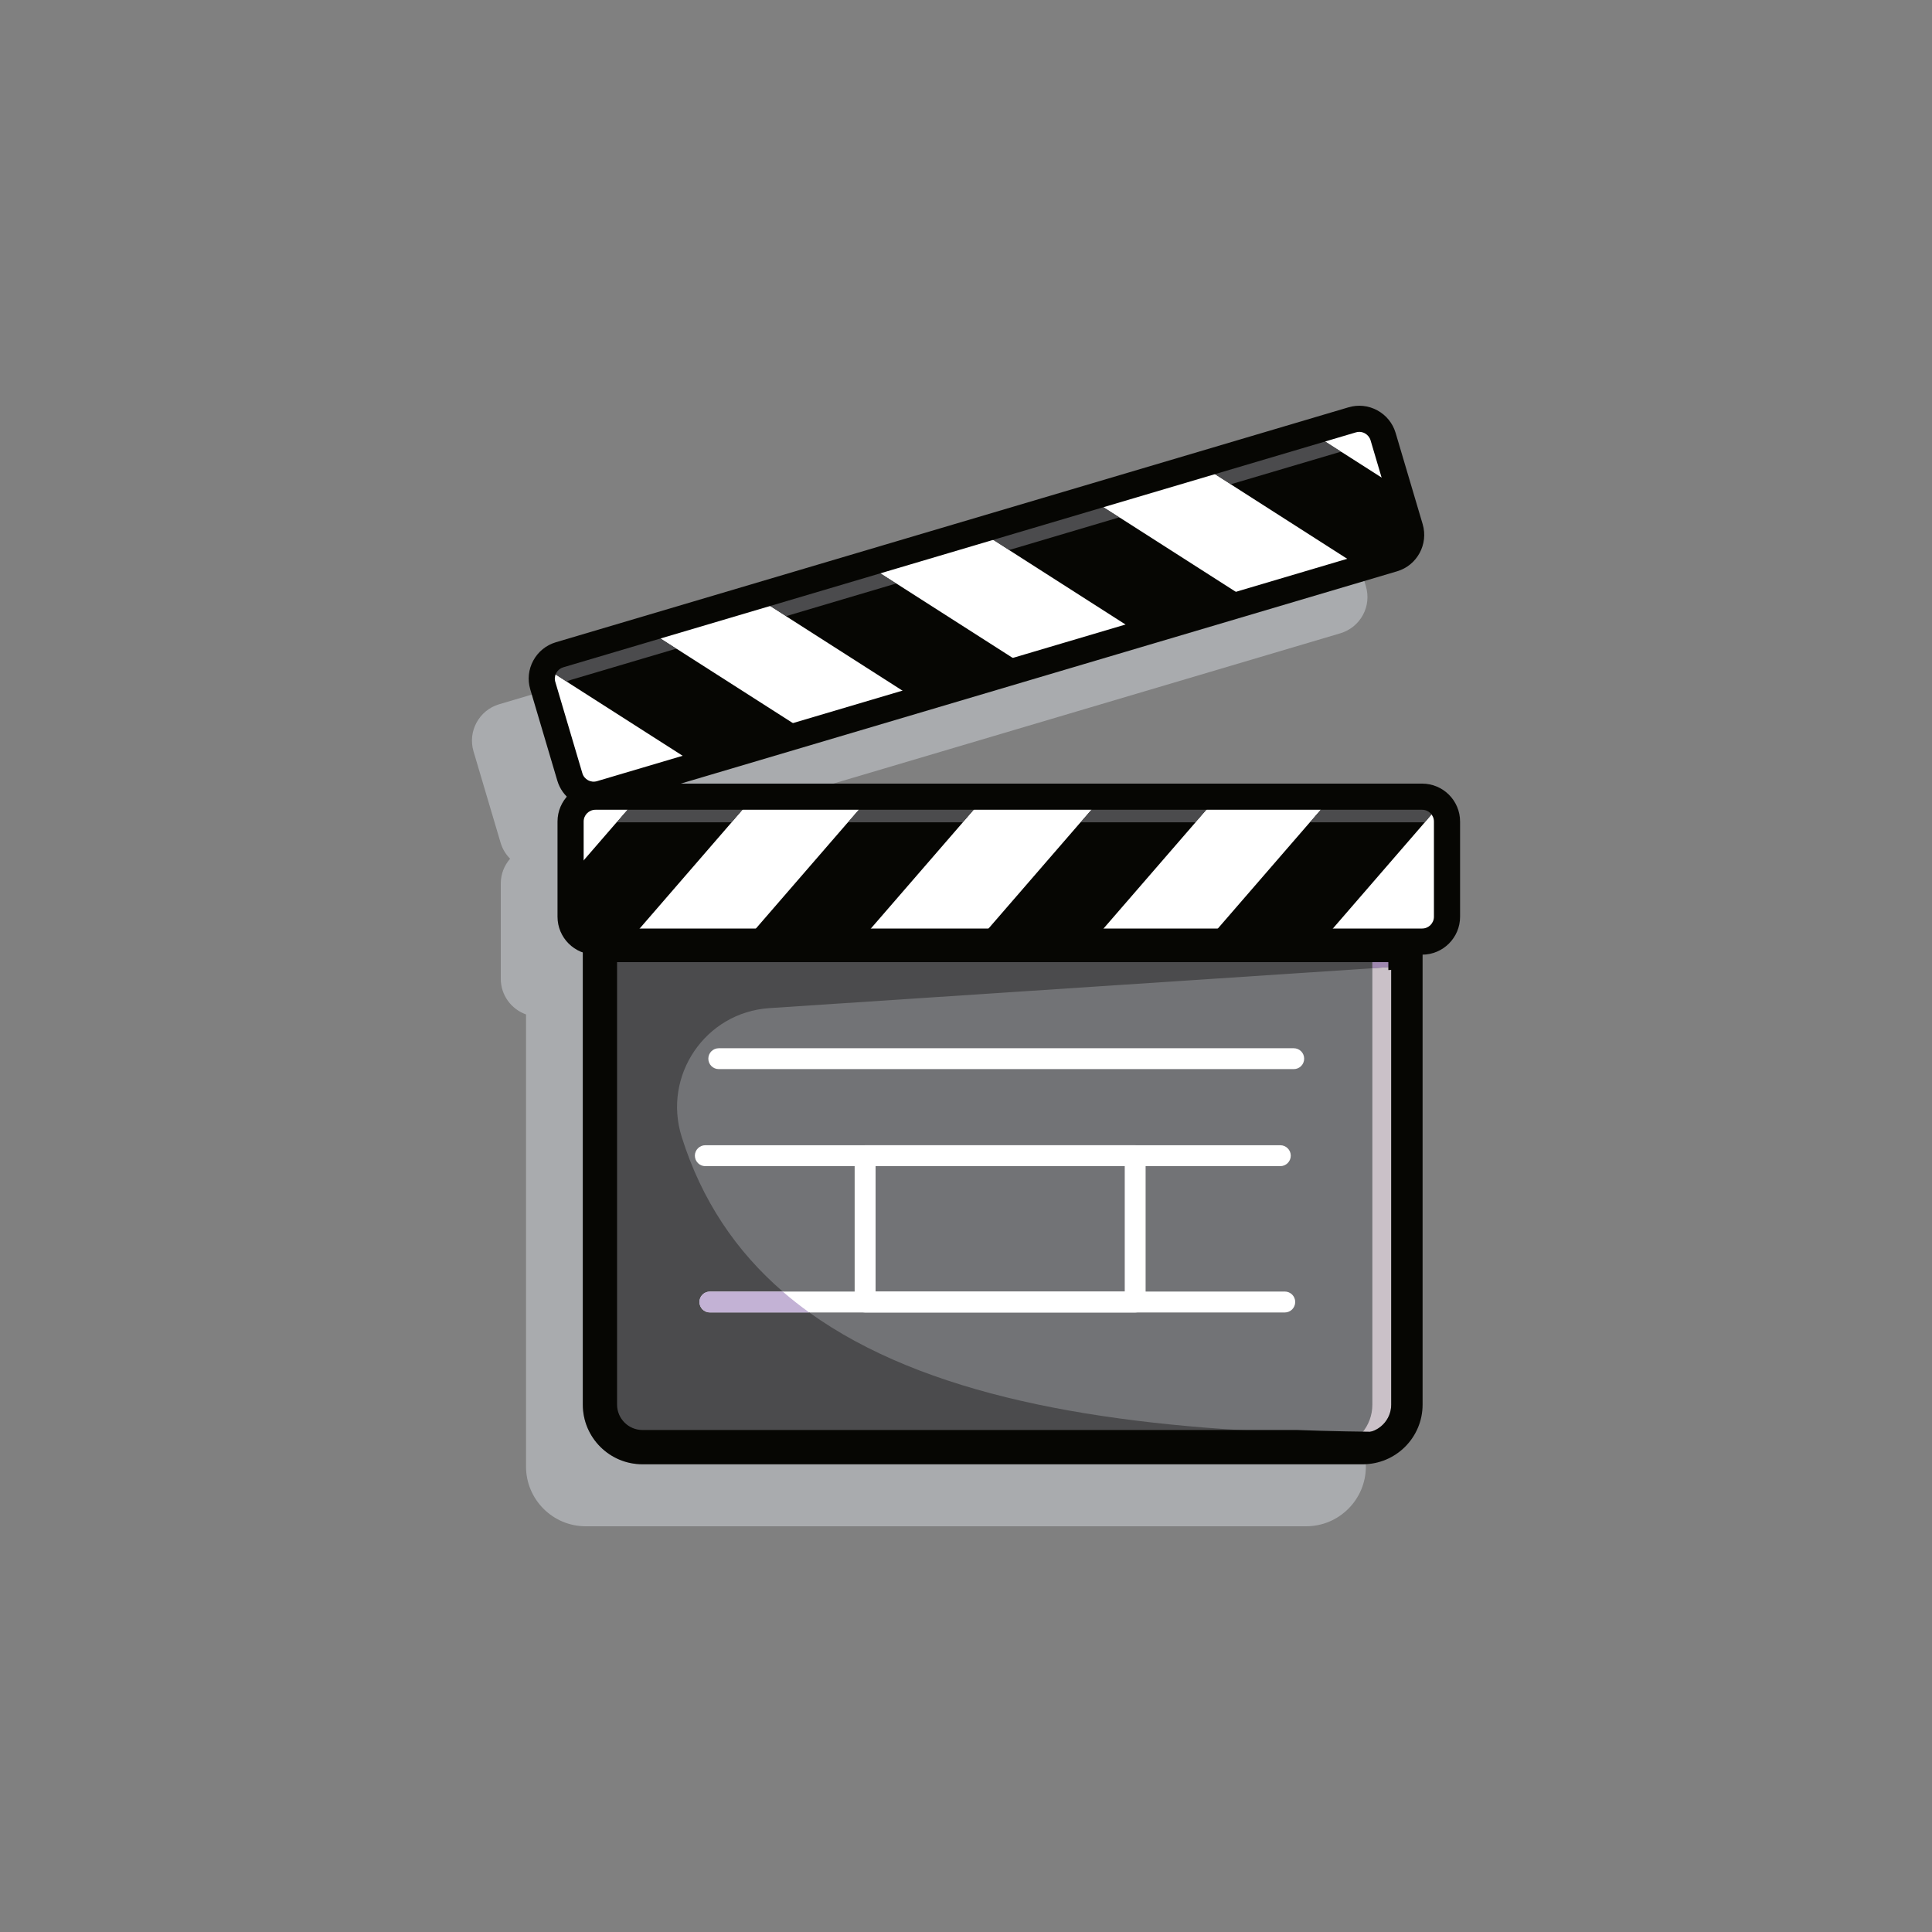 <?xml version="1.0" encoding="UTF-8"?>
<!DOCTYPE svg PUBLIC "-//W3C//DTD SVG 1.1//EN" "http://www.w3.org/Graphics/SVG/1.1/DTD/svg11.dtd">
<!-- Creator: CorelDRAW 2019 (64-Bit) -->
<svg xmlns="http://www.w3.org/2000/svg" xml:space="preserve" width="300px" height="300px" version="1.1" style="shape-rendering:geometricPrecision; text-rendering:geometricPrecision; image-rendering:optimizeQuality; fill-rule:evenodd; clip-rule:evenodd"
viewBox="0 0 300 300"
 xmlns:xlink="http://www.w3.org/1999/xlink">
 <rect x="0" y="0" width="300" height="300" fill="#808080" stroke="none"/>
 <defs>
  <style type="text/css">
   <![CDATA[
    .str0 {stroke:#060603;stroke-width:0.9;stroke-miterlimit:10}
    .fil0 {fill:#A9ABAE;fill-rule:nonzero}
    .fil6 {fill:#727376;fill-rule:nonzero}
    .fil5 {fill:#4B4B4D;fill-rule:nonzero}
    .fil3 {fill:#060603;fill-rule:nonzero}
    .fil2 {fill:#390075;fill-rule:nonzero}
    .fil8 {fill:#9E87AF;fill-rule:nonzero}
    .fil4 {fill:#A68CC1;fill-rule:nonzero}
    .fil9 {fill:#C3B2D5;fill-rule:nonzero}
    .fil7 {fill:#CAC1C8;fill-rule:nonzero}
    .fil1 {fill:white;fill-rule:nonzero}
   ]]>
  </style>
 </defs>
 <g id="Layer_x0020_1">
  <g id="_2520802669504">
   <path class="fil0" d="M202.82 237l-111.87 0c-5.11,0 -9.27,-4.16 -9.27,-9.27l0 -70.21c-2.28,-0.81 -3.92,-2.98 -3.92,-5.54l0 -14.78c0,-1.48 0.55,-2.83 1.45,-3.86 -0.67,-0.67 -1.19,-1.51 -1.48,-2.49l-4.2 -14.17c-0.93,-3.11 0.86,-6.4 3.97,-7.32l6.65 -1.97 3.96 13.37c0.42,1.41 1.51,2.44 2.82,2.85 -1.59,0.61 -2.72,2.16 -2.72,3.96l0 14.78c0,1.65 0.94,3.08 2.31,3.79 -0.01,0.12 -0.02,0.25 -0.02,0.38l0 71.59c0,5.11 4.15,9.26 9.26,9.26l111.87 0c0.16,0 0.31,0 0.46,-0.01l0 0.37c0,5.11 -4.16,9.27 -9.27,9.27zm-78.97 -113.68l-29.43 0 116.97 -34.67 0.7 2.37c0.45,1.51 0.29,3.1 -0.46,4.48 -0.75,1.38 -2,2.39 -3.51,2.84l-84.27 24.98z"/>
   <path class="fil1" d="M84.28 106.47l4.21 14.17c0.6,2.05 2.75,3.21 4.79,2.61l123.08 -36.49c2.04,-0.6 3.21,-2.75 2.6,-4.79l-4.2 -14.18c-0.6,-2.04 -2.75,-3.2 -4.8,-2.6l-123.07 36.49c-2.05,0.6 -3.21,2.75 -2.61,4.79z"/>
   <path class="fil2" d="M211.07 65.43c-0.33,0 -0.67,0.04 -0.99,0.14l-123.08 36.48c-0.89,0.27 -1.62,0.86 -2.06,1.67 -0.44,0.82 -0.54,1.75 -0.28,2.64l4.2 14.17c0.54,1.83 2.48,2.89 4.31,2.34l123.08 -36.48c1.83,-0.55 2.88,-2.48 2.34,-4.31l-4.21 -14.17c-0.26,-0.89 -0.85,-1.62 -1.67,-2.06 -0.51,-0.28 -1.07,-0.42 -1.64,-0.42zm-118.88 58.37c-1.84,0 -3.53,-1.2 -4.08,-3.04l-4.2 -14.18c-0.32,-1.09 -0.2,-2.23 0.34,-3.23 0.54,-1 1.44,-1.73 2.53,-2.05l123.07 -36.48c1.09,-0.33 2.24,-0.21 3.24,0.34 1,0.54 1.72,1.44 2.05,2.52l4.2 14.18c0.66,2.24 -0.62,4.61 -2.87,5.28l-123.08 36.48c-0.4,0.12 -0.8,0.18 -1.2,0.18z"/>
   <path class="fil3" d="M108.26 118.8l17.12 -5.07 -25.07 -16.03 -13.42 3.98c-1.45,0.43 -1.72,2.36 -0.45,3.17l21.82 13.95z"/>
   <polygon class="fil3" points="142.4,108.69 159.52,103.61 134.45,87.58 117.33,92.66 "/>
   <polygon class="fil3" points="177.03,98.42 194.15,93.34 169.09,77.31 151.97,82.39 "/>
   <path class="fil3" d="M186.39 72.18l25.07 16.04 3.52 -1.05c2.8,-0.83 4.4,-3.78 3.57,-6.58l-1.41 -4.77 -13.63 -8.71 -17.12 5.07z"/>
   <path class="fil1" d="M89.45 121.67c-0.26,-0.33 -0.46,-0.71 -0.59,-1.14l-4.2 -14.17c-0.01,-0.05 -0.03,-0.1 -0.04,-0.15 -0.13,-1.14 0.26,-2.26 1.02,-3.07 -0.08,0.64 0.17,1.31 0.8,1.71l1.55 1c-1.6,0.83 -2.44,2.71 -1.9,4.51l3.36 11.31zm15.58 -20.95l-4.14 -2.65 17.02 -5.04 4.14 2.65 -17.02 5.04z"/>
   <path class="fil4" d="M89.65 122.36c-0.31,-0.38 -0.54,-0.82 -0.69,-1.31l-4.2 -14.17c-0.07,-0.22 -0.11,-0.45 -0.14,-0.67 0.01,0.05 0.03,0.1 0.04,0.15l4.2 14.17c0.13,0.43 0.33,0.81 0.59,1.14l0.2 0.69z"/>
   <path class="fil5" d="M87.99 105.85l-1.55 -1c-0.63,-0.4 -0.88,-1.07 -0.8,-1.71 0.46,-0.48 1.04,-0.86 1.72,-1.06l13.53 -4.01 4.14 2.65 -16.34 4.84c-0.24,0.08 -0.48,0.17 -0.7,0.29z"/>
   <path class="fil1" d="M139.17 90.6l-4.14 -2.65 17.52 -5.19 4.14 2.65 -17.52 5.19zm34.64 -10.27l-4.14 -2.64 17.3 -5.13 4.14 2.64 -17.3 5.13z"/>
   <path class="fil1" d="M208.24 70.13l-4.15 -2.65 6.35 -1.88c0.32,-0.1 0.64,-0.15 0.96,-0.16 0.46,0.05 0.9,0.18 1.31,0.41 0.82,0.44 1.41,1.17 1.67,2.06l0.47 1.56c-0.59,-0.35 -1.27,-0.55 -1.98,-0.55 -0.36,0 -0.73,0.05 -1.1,0.16l-3.53 1.05z"/>
   <path class="fil4" d="M215.88 70.37c-0.29,-0.36 -0.64,-0.67 -1.03,-0.9l-0.47 -1.56c-0.26,-0.89 -0.85,-1.62 -1.67,-2.06 -0.41,-0.23 -0.85,-0.36 -1.31,-0.41 0.05,0 0.09,0 0.14,0 1.66,0 3.2,1.09 3.7,2.76l0.64 2.17z"/>
   <polygon class="fil5" points="122.05,95.68 117.91,93.03 135.03,87.95 139.17,90.6 "/>
   <polygon class="fil5" points="156.69,85.41 152.55,82.76 169.67,77.69 173.81,80.33 "/>
   <polygon class="fil5" points="191.11,75.2 186.97,72.56 204.09,67.48 208.24,70.13 "/>
   <path class="fil6" d="M218.46 146.52l0 71.59c0,1.81 -0.7,3.47 -1.87,4.69l0 0.01c-1.25,1.31 -3,2.13 -4.96,2.13l-111.87 0c-3.77,0 -6.83,-3.06 -6.83,-6.83l0 -71.59 125.53 0z"/>
   <path class="fil2" d="M93.32 146.91l0 71.2c0,3.55 2.89,6.44 6.44,6.44l111.87 0c1.74,0 3.36,-0.68 4.58,-1.92l0.09 -0.1c1.14,-1.19 1.77,-2.76 1.77,-4.42l0 -71.2 -124.75 0zm118.31 78.42l-111.87 0c-3.98,0 -7.23,-3.24 -7.23,-7.22l0 -71.98 126.33 0 0 71.98c0,1.81 -0.67,3.53 -1.88,4.84l0 0 -0.11 0.13c-1.38,1.45 -3.24,2.25 -5.24,2.25z"/>
   <path class="fil7" d="M211.63 222.5l-0.13 0c1,-1.19 1.6,-2.72 1.6,-4.39l0 -67.76 2.93 -0.2 0 67.96c0,2.42 -1.97,4.39 -4.4,4.39z"/>
   <path class="fil3" d="M95.37 148.95l0 69.16c0,2.42 1.97,4.39 4.39,4.39l111.87 0c2.43,0 4.4,-1.97 4.4,-4.39l0 -69.16 -120.66 0zm116.26 78.42l-111.87 0c-5.11,0 -9.26,-4.15 -9.26,-9.26l0 -71.59c0,-1.35 1.09,-2.44 2.43,-2.44l125.53 0c1.35,0 2.44,1.09 2.44,2.44l0 71.59c0,5.11 -4.16,9.26 -9.27,9.26z"/>
   <path class="fil1" d="M224.69 127.57l0 14.78c0,2.13 -1.73,3.86 -3.86,3.86l-128.37 0c-2.13,0 -3.86,-1.73 -3.86,-3.86l0 -14.78c0,-2.13 1.73,-3.86 3.86,-3.86l128.37 0c2.13,0 3.86,1.73 3.86,3.86z"/>
   <path class="fil2" d="M92.46 124.1c-1.91,0 -3.47,1.56 -3.47,3.47l0 14.78c0,1.91 1.56,3.47 3.47,3.47l128.37 0c1.91,0 3.47,-1.56 3.47,-3.47l0 -14.78c0,-1.91 -1.56,-3.47 -3.47,-3.47l-128.37 0zm128.37 22.5l-128.37 0c-2.34,0 -4.25,-1.9 -4.25,-4.25l0 -14.78c0,-2.34 1.91,-4.25 4.25,-4.25l128.37 0c2.34,0 4.25,1.91 4.25,4.25l0 14.78c0,2.35 -1.91,4.25 -4.25,4.25z"/>
   <path class="fil3" d="M205.21 146.21l-17.86 0 19.48 -22.49 14 0c1.51,0 2.32,1.77 1.33,2.91l-16.95 19.58z"/>
   <polygon class="fil3" points="169.6,146.21 151.74,146.21 171.22,123.72 189.08,123.72 "/>
   <polygon class="fil3" points="133.47,146.21 115.62,146.21 135.1,123.72 152.95,123.72 "/>
   <path class="fil3" d="M117.05 123.71l-19.48 22.5 -2.74 0c-3.44,0 -6.23,-2.79 -6.23,-6.22l0 -4.05 10.59 -12.23 17.86 0z"/>
   <path class="fil1" d="M224.3 129.85c-0.58,-1.17 -1.72,-2 -3.07,-2.14l0.93 -1.08c0.6,-0.69 0.54,-1.61 0.06,-2.23 1.22,0.53 2.08,1.76 2.08,3.17l0 2.28zm-20.91 -2.16l-17.75 0 3.1 -3.59 17.75 0 -3.1 3.59zm-35.61 0l-18.27 0 3.11 -3.59 18.27 0 -3.11 3.59zm-36.12 0l-18.05 0 3.1 -3.59 18.05 0 -3.1 3.59z"/>
   <path class="fil4" d="M224.69 131.55c0,-0.62 -0.14,-1.19 -0.39,-1.7l0 -2.28c0,-1.41 -0.86,-2.64 -2.08,-3.17 -0.31,-0.41 -0.79,-0.68 -1.39,-0.68l-14 0 -0.34 0.38 -17.75 0 0.34 -0.38 -17.86 0 -0.33 0.38 -18.27 0 0.33 -0.38 -17.85 0 -0.34 0.38 -18.05 0 0.34 -0.39 103.78 0c2.13,0 3.86,1.73 3.86,3.86l0 3.98z"/>
   <path class="fil5" d="M221.23 127.71c-0.13,-0.01 -0.26,-0.02 -0.4,-0.02l-17.44 0 3.1 -3.59 0.34 -0.38 14 0c0.6,0 1.08,0.27 1.39,0.68 0.48,0.62 0.54,1.54 -0.06,2.23l-0.93 1.08z"/>
   <polygon class="fil5" points="185.64,127.69 167.78,127.69 170.89,124.1 171.22,123.72 189.08,123.72 188.74,124.1 "/>
   <path class="fil1" d="M88.99 129.85l0 -2.28c0,-1.91 1.56,-3.47 3.47,-3.47l6.39 0 -3.1 3.59 -3.29 0c-1.52,0 -2.84,0.88 -3.47,2.16z"/>
   <path class="fil4" d="M88.6 131.55l0 -3.98c0,-2.13 1.73,-3.86 3.86,-3.86l6.73 0 -0.34 0.39 -6.39 0c-1.91,0 -3.47,1.56 -3.47,3.47l0 2.28c-0.25,0.51 -0.39,1.08 -0.39,1.7z"/>
   <polygon class="fil5" points="149.51,127.69 131.66,127.69 134.76,124.1 135.1,123.72 152.95,123.72 152.62,124.1 "/>
   <polygon class="fil5" points="113.61,127.69 95.75,127.69 98.85,124.1 99.19,123.71 117.05,123.71 116.71,124.1 "/>
   <path class="fil1" d="M200.89 166.01l-89.28 0c-0.9,0 -1.62,-0.72 -1.62,-1.62 0,-0.9 0.72,-1.62 1.62,-1.62l89.28 0c0.9,0 1.62,0.72 1.62,1.62 0,0.9 -0.72,1.62 -1.62,1.62z"/>
   <path class="fil1" d="M198.8 181.08l-89.28 0c-0.89,0 -1.62,-0.73 -1.62,-1.63 0,-0.89 0.73,-1.62 1.62,-1.62l89.28 0c0.9,0 1.63,0.73 1.63,1.62 0,0.9 -0.73,1.63 -1.63,1.63z"/>
   <path class="fil1" d="M199.5 203.8l-89.28 0c-0.9,0 -1.62,-0.73 -1.62,-1.63 0,-0.89 0.72,-1.62 1.62,-1.62l89.28 0c0.9,0 1.62,0.73 1.62,1.62 0,0.9 -0.72,1.63 -1.62,1.63z"/>
   <path class="fil1" d="M135.96 200.55l38.69 0 0 -19.47 -38.69 0 0 19.47zm40.31 3.25l-41.93 0c-0.9,0 -1.63,-0.73 -1.63,-1.63l0 -22.72c0,-0.89 0.73,-1.62 1.63,-1.62l41.93 0c0.9,0 1.62,0.73 1.62,1.62l0 22.72c0,0.9 -0.72,1.63 -1.62,1.63z"/>
   <path class="fil5" d="M201.4 222.5l-101.64 0c-2.42,0 -4.39,-1.97 -4.39,-4.39l0 -69.16 117.73 0 0 1.4 -93.63 6.19c-9.95,0.66 -16.6,10.47 -13.62,19.98 3.11,9.91 8.48,17.79 15.69,24.03l-11.32 0c-0.9,0 -1.62,0.73 -1.62,1.62 0,0.9 0.72,1.63 1.62,1.63l15.44 0c17.87,12.84 44.81,17.56 75.74,18.7z"/>
   <polygon class="fil8" points="213.1,150.35 213.1,148.95 216.03,148.95 216.03,150.15 "/>
   <path class="fil3 str0" d="M211.63 224.94l-111.87 0c-3.77,0 -6.83,-3.06 -6.83,-6.83l0 -71.51 62.64 0 62.89 0.69 0 2.7 -2.43 0.16 0 -1.2 -120.66 0 0 69.16c0,2.42 1.97,4.39 4.39,4.39l101.64 0c4.96,0.19 10.04,0.28 15.19,0.3l0 0.01c-1.25,1.31 -3,2.13 -4.96,2.13z"/>
   <path class="fil2" d="M155.57 146.6l-62.64 0 0 -0.68 0.01 0c0.59,0.19 1.23,0.29 1.89,0.29l2.74 0 0.21 -0.24 17.87 0.2 -0.03 0.04 3.81 0 36.14 0.39z"/>
   <polygon class="fil2" points="119.43,146.21 115.62,146.21 115.65,146.17 "/>
   <path class="fil2" d="M97.57 146.21l-2.74 0c-0.66,0 -1.3,-0.1 -1.89,-0.29l4.84 0.05 -0.21 0.24z"/>
   <path class="fil9" d="M125.66 203.8l-15.44 0c-0.9,0 -1.62,-0.73 -1.62,-1.63 0,-0.89 0.72,-1.62 1.62,-1.62l11.32 0c1.31,1.14 2.69,2.22 4.12,3.25z"/>
   <path class="fil3" d="M92.46 125.74c-1.01,0 -1.83,0.82 -1.83,1.83l0 14.78c0,1.01 0.82,1.83 1.83,1.83l128.37 0c1.01,0 1.83,-0.82 1.83,-1.83l0 -14.78c0,-1.01 -0.82,-1.83 -1.83,-1.83l-128.37 0zm128.37 22.5l-128.37 0c-3.25,0 -5.89,-2.64 -5.89,-5.89l0 -14.78c0,-3.25 2.64,-5.89 5.89,-5.89l128.37 0c3.25,0 5.89,2.64 5.89,5.89l0 14.78c0,3.25 -2.64,5.89 -5.89,5.89z"/>
   <path class="fil3" d="M211.06 67.06c-0.17,0 -0.35,0.03 -0.52,0.08l-123.08 36.48c-0.47,0.14 -0.85,0.45 -1.08,0.88 -0.24,0.43 -0.29,0.93 -0.15,1.39l4.2 14.18c0.29,0.97 1.31,1.52 2.27,1.23l123.08 -36.48c0.47,-0.14 0.86,-0.45 1.09,-0.88 0.23,-0.43 0.29,-0.93 0.15,-1.4l-4.2 -14.17c-0.14,-0.47 -0.46,-0.85 -0.89,-1.09 -0.27,-0.14 -0.56,-0.22 -0.87,-0.22zm-118.87 58.38c-2.54,0 -4.89,-1.66 -5.65,-4.22l-4.2 -14.17c-0.45,-1.51 -0.28,-3.1 0.47,-4.48 0.75,-1.38 1.99,-2.39 3.5,-2.84l123.08 -36.48c1.51,-0.45 3.1,-0.28 4.48,0.47 1.38,0.75 2.39,1.99 2.84,3.5l4.2 14.17c0.92,3.11 -0.86,6.4 -3.97,7.32l-123.08 36.48c-0.56,0.17 -1.12,0.25 -1.67,0.25z"/>
  </g>
 </g>
</svg>
